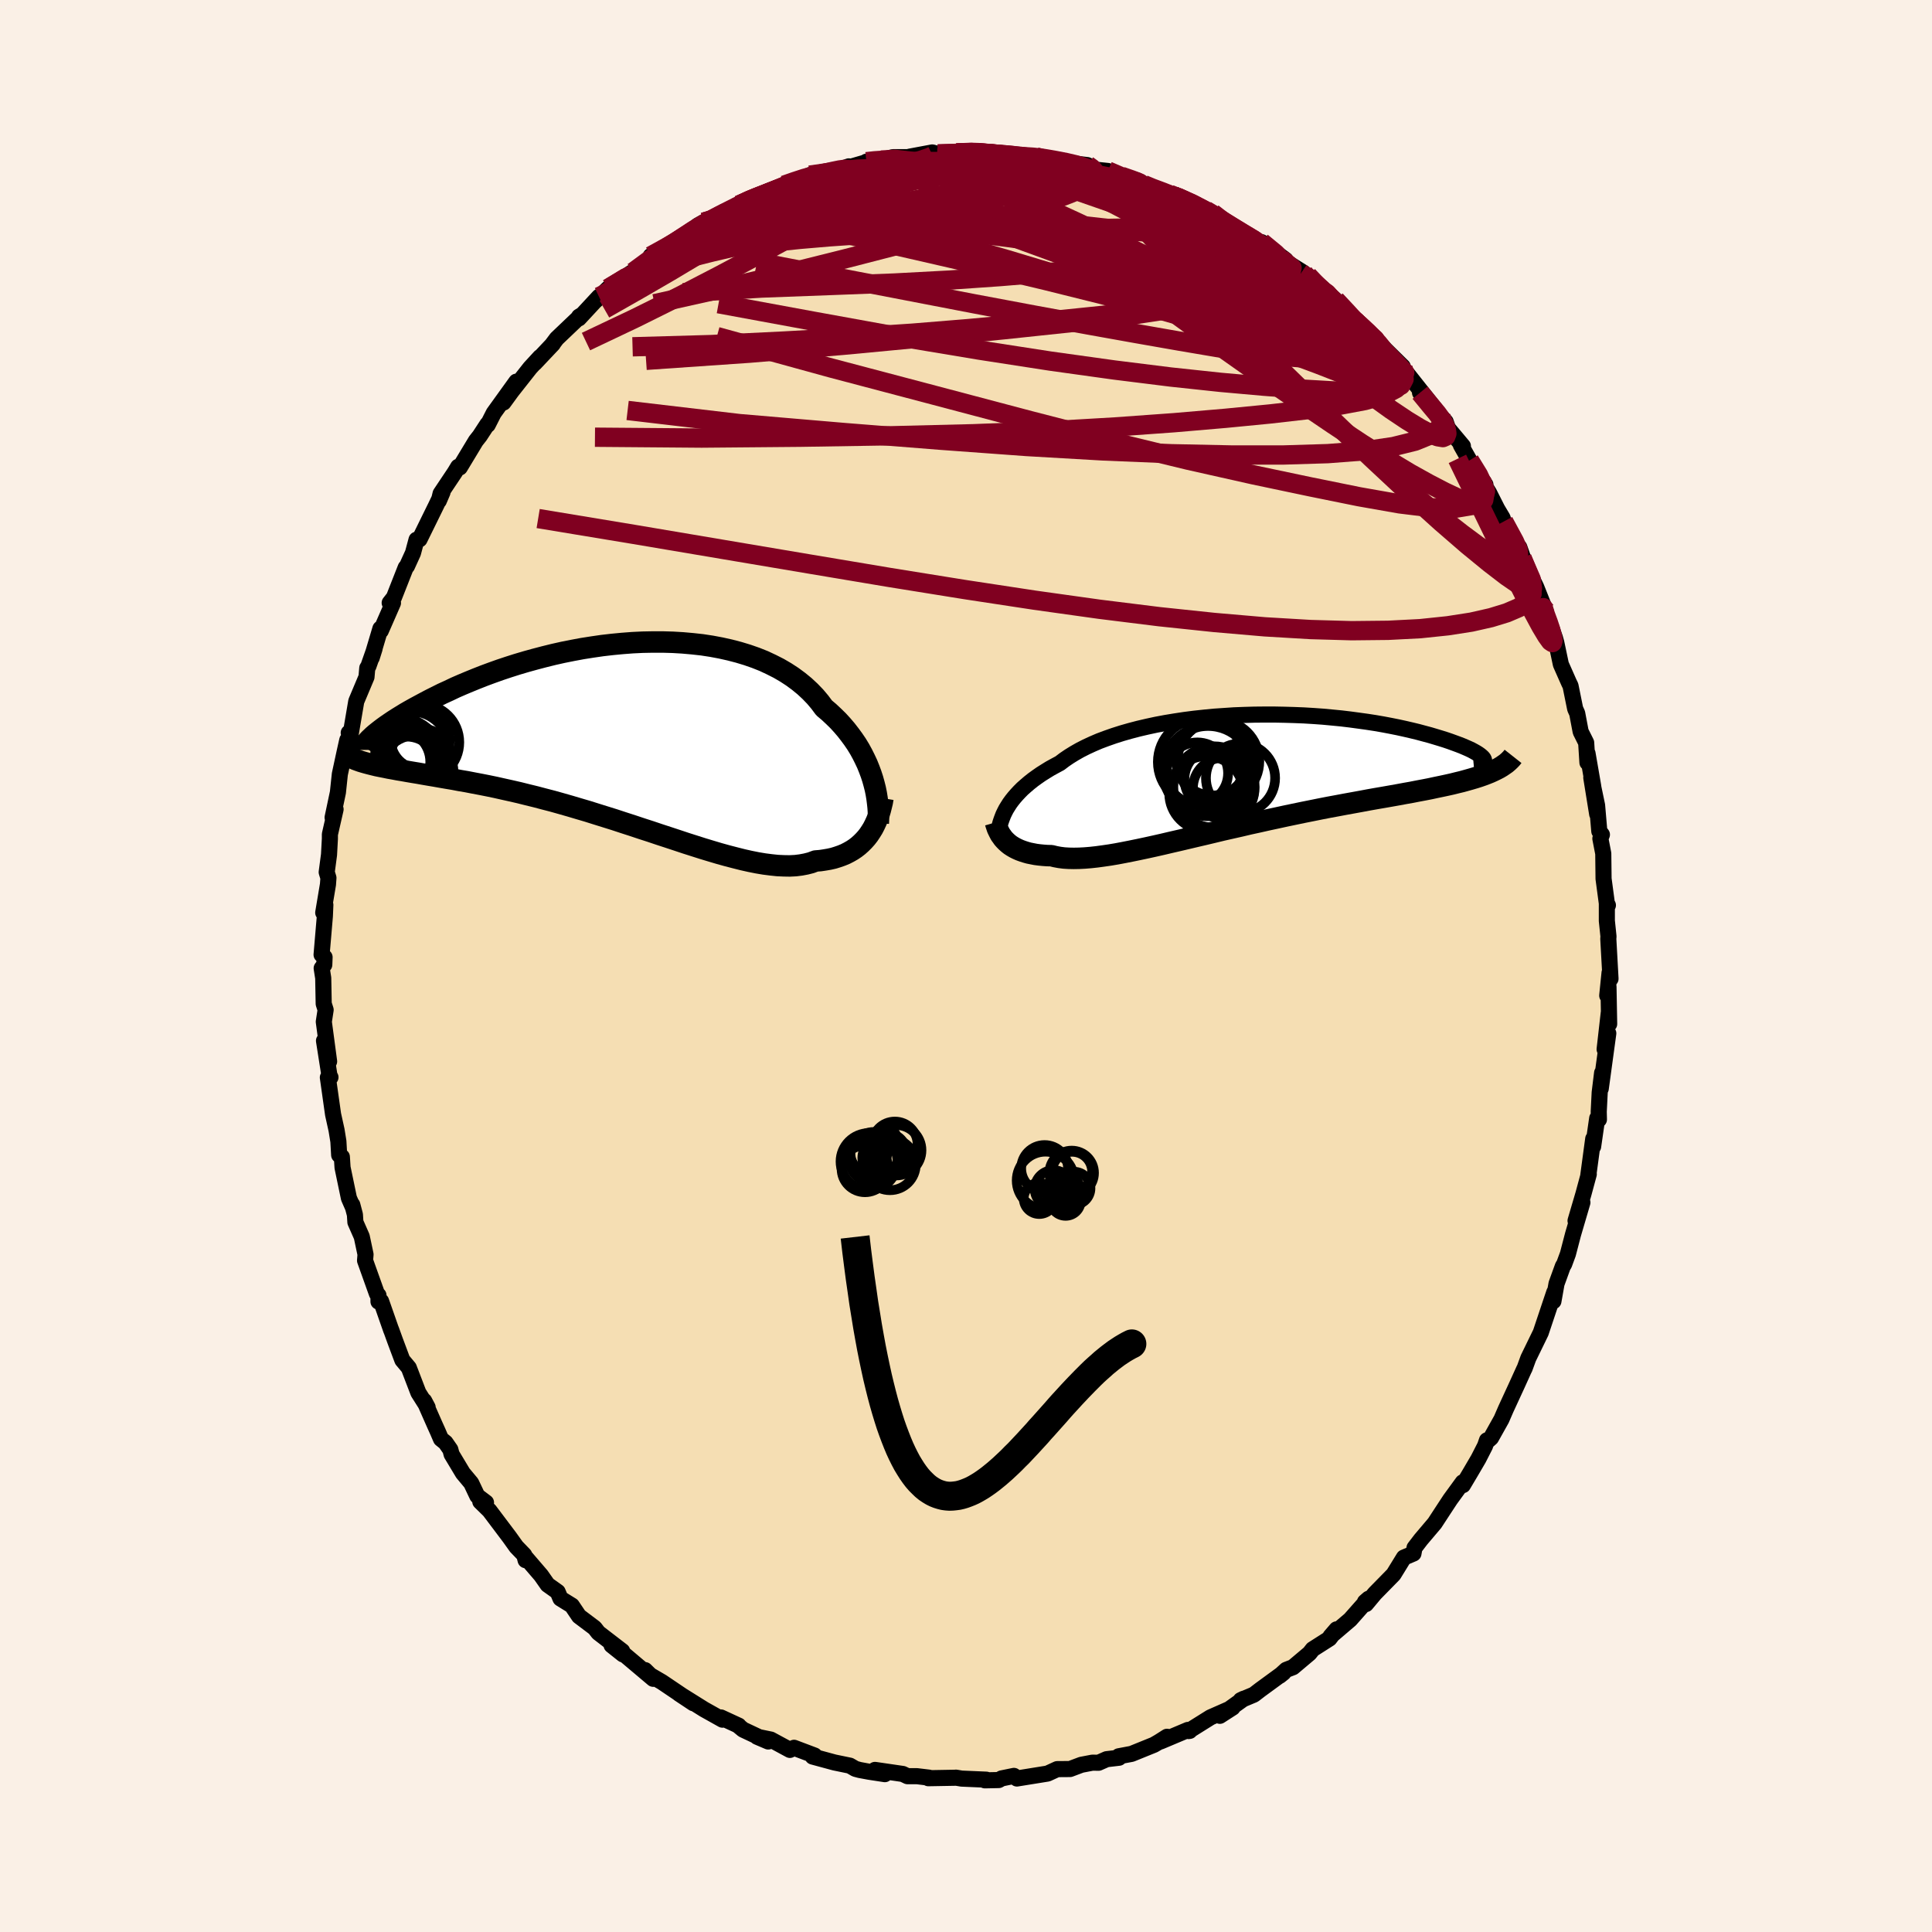 <svg viewBox="-100 -100 200 200" xmlns="http://www.w3.org/2000/svg" width="500" height="500" id="face-svg">
    <defs>
      <clipPath id="leftEyeClipPath">
        <polyline points="25.38,4.6 25.21,4.08 25.02,3.57 24.81,3.05 24.57,2.54 24.31,2.02 24.03,1.51 23.72,1 23.38,0.5 23.02,0.01 22.64,-0.48 22.23,-0.96 21.8,-1.43 21.34,-1.88 20.86,-2.33 20.35,-2.76 19.91,-3.35 19.43,-3.92 18.9,-4.47 18.33,-5 17.72,-5.5 17.07,-5.98 16.38,-6.43 15.66,-6.85 14.89,-7.24 14.1,-7.61 13.27,-7.94 12.41,-8.24 11.52,-8.51 10.6,-8.75 9.66,-8.96 8.7,-9.14 7.72,-9.29 6.72,-9.4 5.71,-9.49 4.69,-9.55 3.65,-9.58 2.61,-9.58 1.56,-9.56 0.52,-9.51 -0.53,-9.43 -1.58,-9.33 -2.62,-9.21 -3.65,-9.06 -4.67,-8.9 -5.69,-8.71 -6.69,-8.51 -7.67,-8.29 -8.64,-8.05 -9.59,-7.8 -10.53,-7.54 -11.44,-7.27 -12.32,-6.99 -13.19,-6.7 -14.03,-6.4 -14.84,-6.1 -15.63,-5.79 -16.39,-5.48 -17.13,-5.17 -17.84,-4.86 -18.51,-4.54 -19.17,-4.24 -19.79,-3.93 -20.39,-3.63 -20.96,-3.33 -21.5,-3.04 -22.02,-2.76 -22.52,-2.48 -22.99,-2.21 -23.43,-1.94 -23.85,-1.68 -24.24,-1.43 -24.61,-1.18 -24.96,-0.94 -25.28,-0.71 -25.57,-0.49 -25.85,-0.27 -26.1,-0.07 -26.32,0.12 -26.52,0.31 -26.66,3.05 -26.3,3.14 -25.93,3.23 -25.53,3.31 -25.12,3.39 -24.69,3.48 -24.23,3.56 -23.76,3.65 -23.27,3.73 -22.77,3.82 -22.24,3.91 -21.69,4 -21.13,4.1 -20.55,4.2 -19.95,4.3 -19.33,4.41 -18.69,4.52 -18.03,4.63 -17.35,4.76 -16.64,4.88 -15.92,5.02 -15.18,5.16 -14.42,5.31 -13.65,5.47 -12.85,5.65 -12.04,5.83 -11.21,6.02 -10.37,6.23 -9.51,6.44 -8.64,6.67 -7.75,6.9 -6.86,7.15 -5.95,7.41 -5.04,7.68 -4.12,7.95 -3.2,8.24 -2.27,8.53 -1.34,8.82 -0.4,9.13 0.53,9.43 1.46,9.74 2.39,10.04 3.31,10.35 4.23,10.65 5.14,10.95 6.04,11.25 6.92,11.53 7.8,11.81 8.66,12.07 9.5,12.32 10.33,12.55 11.14,12.76 11.93,12.96 12.69,13.13 13.44,13.28 14.16,13.4 14.86,13.49 15.53,13.56 16.18,13.59 16.79,13.6 17.39,13.57 17.95,13.5 18.48,13.4 18.99,13.27 19.47,13.09 19.96,13.05 20.43,12.98 20.89,12.9 21.33,12.8 21.75,12.67 22.15,12.53 22.54,12.37 22.91,12.18 23.26,11.98 23.59,11.76 23.9,11.52 24.19,11.26 24.47,10.98 24.73,10.69 24.97,10.38" />
      </clipPath>
      <clipPath id="rightEyeClipPath">
        <polyline points="-24.39,3.51 -24.2,3.21 -23.98,2.91 -23.74,2.61 -23.47,2.3 -23.19,2 -22.88,1.69 -22.54,1.39 -22.19,1.09 -21.8,0.78 -21.4,0.49 -20.97,0.19 -20.51,-0.1 -20.04,-0.39 -19.53,-0.67 -19.01,-0.95 -18.55,-1.3 -18.05,-1.64 -17.5,-1.98 -16.92,-2.31 -16.29,-2.63 -15.62,-2.94 -14.92,-3.24 -14.17,-3.52 -13.4,-3.79 -12.58,-4.05 -11.74,-4.29 -10.86,-4.52 -9.96,-4.73 -9.03,-4.93 -8.07,-5.11 -7.1,-5.27 -6.11,-5.42 -5.1,-5.55 -4.08,-5.66 -3.05,-5.76 -2.02,-5.83 -0.98,-5.9 0.07,-5.94 1.11,-5.97 2.16,-5.98 3.19,-5.98 4.22,-5.96 5.24,-5.93 6.25,-5.89 7.24,-5.83 8.22,-5.76 9.18,-5.67 10.11,-5.58 11.03,-5.47 11.92,-5.35 12.79,-5.23 13.63,-5.1 14.44,-4.96 15.23,-4.81 15.98,-4.66 16.71,-4.5 17.4,-4.34 18.06,-4.18 18.69,-4.01 19.29,-3.85 19.86,-3.68 20.39,-3.52 20.9,-3.36 21.37,-3.2 21.81,-3.04 22.22,-2.89 22.61,-2.74 22.96,-2.59 23.28,-2.45 23.58,-2.31 23.84,-2.17 24.07,-2.04 24.28,-1.91 24.45,-1.79 24.6,-1.67 24.72,-1.56 24.81,-1.46 24.87,-1.36 24.9,-1.27 25.5,0.02 25.15,0.16 24.78,0.3 24.38,0.44 23.97,0.57 23.53,0.7 23.07,0.83 22.6,0.96 22.1,1.08 21.58,1.21 21.04,1.33 20.48,1.45 19.9,1.57 19.3,1.7 18.68,1.82 18.04,1.94 17.38,2.07 16.7,2.19 16,2.32 15.27,2.45 14.53,2.58 13.77,2.71 12.98,2.85 12.18,3 11.36,3.15 10.53,3.3 9.68,3.46 8.81,3.62 7.94,3.79 7.05,3.97 6.15,4.15 5.24,4.34 4.33,4.53 3.41,4.73 2.48,4.93 1.55,5.14 0.63,5.34 -0.3,5.56 -1.23,5.77 -2.16,5.98 -3.07,6.2 -3.99,6.42 -4.89,6.63 -5.78,6.84 -6.67,7.05 -7.54,7.25 -8.39,7.45 -9.23,7.64 -10.05,7.82 -10.85,7.99 -11.63,8.15 -12.39,8.3 -13.13,8.44 -13.84,8.56 -14.53,8.66 -15.19,8.75 -15.83,8.82 -16.44,8.87 -17.02,8.9 -17.57,8.91 -18.09,8.9 -18.58,8.87 -19.05,8.81 -19.48,8.73 -19.89,8.63 -20.32,8.62 -20.74,8.59 -21.14,8.55 -21.52,8.5 -21.88,8.43 -22.23,8.36 -22.55,8.27 -22.86,8.17 -23.16,8.06 -23.43,7.94 -23.69,7.81 -23.93,7.67 -24.16,7.52 -24.36,7.36 -24.55,7.19" />
      </clipPath>
      <filter id="fuzzy">
        <feTurbulence id="turbulence" baseFrequency="0.05" numOctaves="3" type="noise" result="noise" />
        <feDisplacementMap in="SourceGraphic" in2="noise" scale="2" />
      </filter>
      <linearGradient id="rainbowGradient" x1="0%" y1="0%" x2="100%" y2="0%">
        <stop offset="0%" style="stop-color: [object Object]; stop-opacity: 1" />
        <stop offset="50%" style="stop-color: [object Object]; stop-opacity: 1" />
        <stop offset="100%" style="stop-color: [object Object]; stop-opacity: 1" />
      </linearGradient>
    </defs>
    <rect x="-100" y="-100" width="100%" height="100%" fill="rgb(250, 240, 230)" />
    <polyline id="faceContour" points="66.72,1.32 66.62,0.7 66.38,3.06 66.51,2.16 66.58,6 66.54,4.84 66.11,8.62 66.49,6.97 65.71,12.69 65.85,11.06 65.6,13.09 65.5,15.08 65.52,15.89 65.34,15.77 64.92,18.69 64.93,17.89 64.42,21.67 64.47,21.55 63.91,23.62 63.1,26.37 63.81,24.48 62.84,27.78 62.31,29.81 61.92,30.87 61.79,31.07 61.13,32.89 60.81,34.7 60.9,33.77 60.5,34.96 59.51,37.92 59.51,37.93 58.79,39.41 58.21,40.6 57.82,41.67 57.79,41.71 57.01,43.43 55.88,45.88 55.43,46.92 54.35,48.85 53.91,49.24 53.93,49.1 53.73,49.68 53.05,51.01 52.26,52.36 51.44,53.74 51.42,53.45 50.13,55.22 49.48,56.21 48.52,57.68 47.08,59.38 46.43,60.23 46.32,60.82 45.33,61.24 44.26,62.98 43.85,63.4 42.32,64.96 41.41,66.05 41.3,65.83 41.68,65.5 39.77,67.66 37.73,69.4 38.36,68.67 37.63,69.62 35.89,70.73 35.56,71.15 33.85,72.59 33.15,72.86 32.47,73.48 32.87,73.16 30.45,74.93 29.8,75.43 28.44,76 28.75,75.85 26.28,77.62 27.6,76.77 25.31,77.78 23.04,79.2 23.16,79.18 22.98,79.08 20.13,80.28 20.81,79.79 19.96,80.33 19.46,80.62 17.14,81.56 15.81,81.81 15.84,81.96 14.56,82.11 13.72,82.48 13.09,82.47 11.94,82.69 10.77,83.13 9.44,83.14 8.68,83.49 8.44,83.6 5.27,84.11 4.96,83.84 3.69,84.1 3.39,84.27 1.95,84.3 2.1,84.23 -0.45,84.12 -1.05,84.02 -1.05,84.03 -3.9,84.08 -3.83,84.02 -5.08,83.87 -6.06,83.87 -6.54,83.64 -9.42,83.22 -8.4,83.66 -10.03,83.41 -11,83.23 -11.45,83.11 -12.02,82.78 -13.62,82.45 -15.87,81.84 -15.68,81.73 -17.8,80.93 -18.23,81.15 -20.21,80.08 -21.62,79.79 -20.47,80.28 -23.08,79.05 -23.6,78.62 -23.53,78.64 -25.37,77.79 -25.21,78.02 -27.12,76.95 -29.71,75.33 -28.22,76.32 -31.48,74.12 -32.68,73.42 -33.22,72.89 -32.38,73.79 -35.38,71.26 -35.51,71.26 -36.69,70.32 -35.59,70.92 -38.06,69.02 -38.44,68.53 -40.06,67.31 -40.06,67.31 -40.8,66.21 -41.98,65.48 -42.27,64.79 -43.31,64.05 -43.99,63.08 -45.63,61.17 -45.59,61.51 -45.73,60.97 -46.55,60.12 -47.25,59.14 -49.33,56.38 -50.28,55.45 -49.69,55.54 -50.59,54.86 -51.22,53.53 -52.08,52.5 -53.25,50.55 -53.38,50.06 -53.88,49.34 -54.35,48.96 -54.68,48.19 -54.97,47.55 -56.09,45.01 -55.73,45.69 -56.69,44.17 -57.68,41.59 -58.35,40.79 -59.09,38.81 -59.51,37.65 -59.5,37.7 -60.55,34.7 -60.82,34.74 -60.82,34.09 -60.98,33.93 -62.21,30.49 -62.16,29.86 -62.55,28.02 -63.21,26.52 -63.26,25.74 -63.53,24.72 -63.5,24.9 -63.88,24.03 -64.54,20.86 -64.61,19.76 -64.89,19.57 -64.97,18.16 -65.16,16.99 -65.52,15.36 -66.06,11.54 -65.79,11.52 -65.88,11.44 -66.46,7.74 -65.93,9.88 -66.48,5.77 -66.29,4.54 -66.49,3.91 -66.54,1.25 -66.7,0.23 -66.43,-0.13 -66.4,-0.91 -66.71,-1.17 -66.37,-5.16 -66.32,-6.33 -66.54,-5.52 -66.05,-8.44 -66,-9.12 -66.18,-9.71 -65.94,-11.52 -65.85,-13.18 -65.85,-13.63 -65.26,-16.22 -65.57,-15.37 -65.02,-17.97 -64.82,-19.86 -64.33,-22.13 -64.05,-23.39 -63.76,-23.68 -63.9,-24.14 -63.71,-23.93 -63.12,-27.4 -62.06,-29.92 -61.98,-30.85 -61.87,-31.01 -61.22,-32.86 -61.52,-31.91 -60.62,-34.93 -60.58,-34.7 -59.32,-37.58 -59.66,-37.59 -59.22,-38.15 -58,-41.25 -57.87,-41.39 -57.25,-42.75 -56.88,-44.13 -56.57,-44.17 -54.88,-47.61 -54.19,-49.05 -54.57,-48.16 -54.39,-48.9 -52.92,-51.1 -52.57,-51.68 -52.4,-51.61 -50.74,-54.36 -50.33,-54.88 -49.54,-56.09 -49.51,-56.02 -48.89,-57.24 -46.55,-60.49 -47.88,-58.33 -47.02,-59.51 -45.12,-61.92 -44.09,-63.04 -44.64,-62.41 -42.76,-64.4 -42.88,-64.27 -42.37,-64.95 -39.85,-67.35 -40.06,-67.22 -40.07,-67.04 -37.99,-69.28 -38.32,-68.9 -37.05,-70.13 -34.64,-71.77 -34.26,-71.99 -34.29,-71.96 -32.1,-73.57 -32.64,-73.5 -29.81,-75.06 -30.03,-74.96 -30.04,-74.86 -27.76,-76.66 -27.15,-77 -26.23,-77.28 -24.37,-78.31 -23.82,-78.53 -23.52,-78.76 -21.98,-79.5 -21.23,-79.76 -21.67,-79.56 -20.85,-79.83 -18.83,-80.83 -17.58,-81.26 -16.54,-81.67 -16.17,-81.87 -14.34,-82.03 -12.13,-82.78 -12.16,-82.67 -10.27,-83.22 -10.31,-83.26 -9.31,-83.39 -8.77,-83.43 -7.56,-83.73 -5.73,-83.73 -5.84,-83.78 -3.49,-84.22 -2.91,-84.06 -1.26,-84.07 -0.99,-84.17 1.3,-84.35 1.32,-84.16 2.84,-84.15 1.93,-83.98 3.69,-84.15 4.86,-83.88 5.61,-83.81 7.24,-83.76 7.67,-83.66 9.99,-83.37 10.33,-83.18 12.56,-82.91 13.61,-82.32 12.88,-82.49 14.69,-82.3 15.43,-81.88 17.69,-81.34 18.49,-80.93 17.61,-81.16 18.46,-80.75 21.89,-79.62 21.09,-79.89 21.9,-79.58 23.73,-78.83 24.82,-78.23 25.52,-77.94 27.33,-76.62 28.17,-76.04 29.11,-75.57 29.19,-75.47 30.63,-74.74 30.6,-74.93 33.08,-73.1 32.62,-73.22 34.94,-71.77 34.68,-71.72 35.4,-71.46 37.06,-69.81 36.94,-70.12 38.26,-68.94 40.15,-66.99 40.29,-66.66 39.9,-67.1 41.19,-66.1 41.92,-65.3 42.33,-64.96 43.42,-63.81 45.21,-62.05 45.14,-61.57 45.73,-61.25 48.54,-57.7 47,-59.35 48.49,-57.46 49.17,-56.88 49.65,-56.35 49.89,-55.67 51.44,-53.82 51.23,-53.92 52.12,-52.34 53.77,-49.83 53.36,-50.27 54.15,-48.98 54.99,-47.32 55.55,-46.38 55.66,-46.01 57.4,-42.98 57.88,-41.63 57.28,-43.34 57.56,-42.22 59.02,-39.24 60.01,-36.76 59.17,-38.44 60.12,-35.65 60.57,-35.1 60.97,-33.96 61.11,-33.46 61.58,-31.23 62.42,-29.33 62.58,-29 63.06,-26.63 63.27,-26.16 63.63,-24.26 64.2,-23.12 64.33,-21.06 64.34,-22.01 64.92,-18.66 65.34,-15.72 64.73,-19.5 65.33,-16.63 65.56,-13.95 65.83,-13.6 65.67,-13.19 65.97,-11.64 66,-9.03 66.34,-6.49 66.45,-6.29 66.34,-6.41 66.34,-4.68 66.51,-3.05 66.49,-2.82 66.72,1.32 66.62,0.7" fill="rgb(245, 222, 179)" stroke="black" stroke-width="1.667" stroke-linejoin="round" filter="url(#fuzzy)" />
    <g transform="translate(28.73 -20.05)">
      <polyline id="rightCountour" points="-24.39,3.51 -24.2,3.21 -23.98,2.91 -23.74,2.61 -23.47,2.3 -23.19,2 -22.88,1.69 -22.54,1.39 -22.19,1.09 -21.8,0.78 -21.4,0.49 -20.97,0.19 -20.51,-0.1 -20.04,-0.39 -19.53,-0.67 -19.01,-0.95 -18.55,-1.3 -18.05,-1.64 -17.5,-1.98 -16.92,-2.31 -16.29,-2.63 -15.62,-2.94 -14.92,-3.24 -14.17,-3.52 -13.4,-3.79 -12.58,-4.05 -11.74,-4.29 -10.86,-4.52 -9.96,-4.73 -9.03,-4.93 -8.07,-5.11 -7.1,-5.27 -6.11,-5.42 -5.1,-5.55 -4.08,-5.66 -3.05,-5.76 -2.02,-5.83 -0.98,-5.9 0.07,-5.94 1.11,-5.97 2.16,-5.98 3.19,-5.98 4.22,-5.96 5.24,-5.93 6.25,-5.89 7.24,-5.83 8.22,-5.76 9.18,-5.67 10.11,-5.58 11.03,-5.47 11.92,-5.35 12.79,-5.23 13.63,-5.1 14.44,-4.96 15.23,-4.81 15.98,-4.66 16.71,-4.5 17.4,-4.34 18.06,-4.18 18.69,-4.01 19.29,-3.85 19.86,-3.68 20.39,-3.52 20.9,-3.36 21.37,-3.2 21.81,-3.04 22.22,-2.89 22.61,-2.74 22.96,-2.59 23.28,-2.45 23.58,-2.31 23.84,-2.17 24.07,-2.04 24.28,-1.91 24.45,-1.79 24.6,-1.67 24.72,-1.56 24.81,-1.46 24.87,-1.36 24.9,-1.27 25.5,0.02 25.15,0.16 24.78,0.3 24.38,0.44 23.97,0.57 23.53,0.7 23.07,0.83 22.6,0.96 22.1,1.08 21.58,1.21 21.04,1.33 20.48,1.45 19.9,1.57 19.3,1.7 18.68,1.82 18.04,1.94 17.38,2.07 16.7,2.19 16,2.32 15.27,2.45 14.53,2.58 13.77,2.71 12.98,2.85 12.18,3 11.36,3.15 10.53,3.3 9.68,3.46 8.81,3.62 7.94,3.79 7.05,3.97 6.15,4.15 5.24,4.34 4.33,4.53 3.41,4.73 2.48,4.93 1.55,5.14 0.63,5.34 -0.3,5.56 -1.23,5.77 -2.16,5.98 -3.07,6.2 -3.99,6.42 -4.89,6.63 -5.78,6.84 -6.67,7.05 -7.54,7.25 -8.39,7.45 -9.23,7.64 -10.05,7.82 -10.85,7.99 -11.63,8.15 -12.39,8.3 -13.13,8.44 -13.84,8.56 -14.53,8.66 -15.19,8.75 -15.83,8.82 -16.44,8.87 -17.02,8.9 -17.57,8.91 -18.09,8.9 -18.58,8.87 -19.05,8.81 -19.48,8.73 -19.89,8.63 -20.32,8.62 -20.74,8.59 -21.14,8.55 -21.52,8.5 -21.88,8.43 -22.23,8.36 -22.55,8.27 -22.86,8.17 -23.16,8.06 -23.43,7.94 -23.69,7.81 -23.93,7.67 -24.16,7.52 -24.36,7.36 -24.55,7.19" fill="white" stroke="white" stroke-width="0" stroke-linejoin="round" filter="url(#fuzzy)" />
    </g>
    <g transform="translate(-35.04 -23.96)">
      <polyline id="leftCountour" points="25.38,4.6 25.21,4.08 25.02,3.57 24.81,3.05 24.57,2.54 24.31,2.02 24.03,1.51 23.72,1 23.38,0.5 23.02,0.01 22.64,-0.48 22.23,-0.96 21.8,-1.43 21.34,-1.88 20.86,-2.33 20.35,-2.76 19.91,-3.35 19.43,-3.92 18.9,-4.47 18.33,-5 17.72,-5.5 17.07,-5.98 16.38,-6.43 15.66,-6.85 14.89,-7.24 14.1,-7.61 13.27,-7.94 12.41,-8.24 11.52,-8.51 10.6,-8.75 9.66,-8.96 8.7,-9.14 7.72,-9.29 6.72,-9.4 5.71,-9.49 4.69,-9.55 3.65,-9.58 2.61,-9.58 1.56,-9.56 0.52,-9.51 -0.53,-9.43 -1.58,-9.33 -2.62,-9.21 -3.65,-9.06 -4.67,-8.9 -5.69,-8.71 -6.69,-8.51 -7.67,-8.29 -8.64,-8.05 -9.59,-7.8 -10.53,-7.54 -11.44,-7.27 -12.32,-6.99 -13.19,-6.7 -14.03,-6.4 -14.84,-6.1 -15.63,-5.79 -16.39,-5.48 -17.13,-5.17 -17.84,-4.86 -18.51,-4.54 -19.17,-4.24 -19.79,-3.93 -20.39,-3.63 -20.96,-3.33 -21.5,-3.04 -22.02,-2.76 -22.52,-2.48 -22.99,-2.21 -23.43,-1.94 -23.85,-1.68 -24.24,-1.43 -24.61,-1.18 -24.96,-0.94 -25.28,-0.71 -25.57,-0.49 -25.85,-0.27 -26.1,-0.07 -26.32,0.12 -26.52,0.31 -26.66,3.05 -26.3,3.14 -25.93,3.23 -25.53,3.31 -25.12,3.39 -24.69,3.48 -24.23,3.56 -23.76,3.65 -23.27,3.73 -22.77,3.82 -22.24,3.91 -21.69,4 -21.13,4.1 -20.55,4.2 -19.95,4.3 -19.33,4.41 -18.69,4.52 -18.03,4.63 -17.35,4.76 -16.64,4.88 -15.92,5.02 -15.18,5.16 -14.42,5.31 -13.65,5.47 -12.85,5.65 -12.04,5.83 -11.21,6.02 -10.37,6.23 -9.51,6.44 -8.64,6.67 -7.75,6.9 -6.86,7.15 -5.95,7.41 -5.04,7.68 -4.12,7.95 -3.2,8.24 -2.27,8.53 -1.34,8.82 -0.4,9.13 0.53,9.43 1.46,9.74 2.39,10.04 3.31,10.35 4.23,10.65 5.14,10.95 6.04,11.25 6.92,11.53 7.8,11.81 8.66,12.07 9.5,12.32 10.33,12.55 11.14,12.76 11.93,12.96 12.69,13.13 13.44,13.28 14.16,13.4 14.86,13.49 15.53,13.56 16.18,13.59 16.79,13.6 17.39,13.57 17.95,13.5 18.48,13.4 18.99,13.27 19.47,13.09 19.96,13.05 20.43,12.98 20.89,12.9 21.33,12.8 21.75,12.67 22.15,12.53 22.54,12.37 22.91,12.18 23.26,11.98 23.59,11.76 23.9,11.52 24.19,11.26 24.47,10.98 24.73,10.69 24.97,10.38" fill="white" stroke="white" stroke-width="0" stroke-linejoin="round" filter="url(#fuzzy)" />
    </g>
    <g transform="translate(28.73 -20.05)">
      <polyline id="rightUpper" points="-25.35,6.16 -25.32,5.94 -25.28,5.7 -25.23,5.45 -25.16,5.2 -25.07,4.93 -24.97,4.66 -24.86,4.38 -24.72,4.09 -24.57,3.8 -24.39,3.51 -24.2,3.21 -23.98,2.91 -23.74,2.61 -23.47,2.3 -23.19,2 -22.88,1.69 -22.54,1.39 -22.19,1.09 -21.8,0.78 -21.4,0.49 -20.97,0.19 -20.51,-0.1 -20.04,-0.39 -19.53,-0.67 -19.01,-0.95 -18.55,-1.3 -18.05,-1.64 -17.5,-1.98 -16.92,-2.31 -16.29,-2.63 -15.62,-2.94 -14.92,-3.24 -14.17,-3.52 -13.4,-3.79 -12.58,-4.05 -11.74,-4.29 -10.86,-4.52 -9.96,-4.73 -9.03,-4.93 -8.07,-5.11 -7.1,-5.27 -6.11,-5.42 -5.1,-5.55 -4.08,-5.66 -3.05,-5.76 -2.02,-5.83 -0.98,-5.9 0.07,-5.94 1.11,-5.97 2.16,-5.98 3.19,-5.98 4.22,-5.96 5.24,-5.93 6.25,-5.89 7.24,-5.83 8.22,-5.76 9.18,-5.67 10.11,-5.58 11.03,-5.47 11.92,-5.35 12.79,-5.23 13.63,-5.1 14.44,-4.96 15.23,-4.81 15.98,-4.66 16.71,-4.5 17.4,-4.34 18.06,-4.18 18.69,-4.01 19.29,-3.85 19.86,-3.68 20.39,-3.52 20.9,-3.36 21.37,-3.2 21.81,-3.04 22.22,-2.89 22.61,-2.74 22.96,-2.59 23.28,-2.45 23.58,-2.31 23.84,-2.17 24.07,-2.04 24.28,-1.91 24.45,-1.79 24.6,-1.67 24.72,-1.56 24.81,-1.46 24.87,-1.36 24.9,-1.27 24.91,-1.18 24.89,-1.11 24.84,-1.04 24.77,-0.97 24.67,-0.92 24.55,-0.87 24.41,-0.83 24.24,-0.8 24.04,-0.77 23.83,-0.75" fill="none" stroke="black" stroke-width="1.667" stroke-linejoin="round" filter="url(#fuzzy)" />
      <polyline id="rightLower" points="-25.68,5.19 -25.62,5.4 -25.55,5.61 -25.48,5.82 -25.38,6.03 -25.28,6.23 -25.17,6.44 -25.03,6.63 -24.89,6.83 -24.73,7.01 -24.55,7.19 -24.36,7.36 -24.16,7.52 -23.93,7.67 -23.69,7.81 -23.43,7.94 -23.16,8.06 -22.86,8.17 -22.55,8.27 -22.23,8.36 -21.88,8.43 -21.52,8.5 -21.14,8.55 -20.74,8.59 -20.32,8.62 -19.89,8.63 -19.48,8.73 -19.05,8.81 -18.58,8.87 -18.09,8.9 -17.57,8.91 -17.02,8.9 -16.44,8.87 -15.83,8.82 -15.19,8.75 -14.53,8.66 -13.84,8.56 -13.13,8.44 -12.39,8.3 -11.63,8.15 -10.85,7.99 -10.05,7.82 -9.23,7.64 -8.39,7.45 -7.54,7.25 -6.67,7.05 -5.78,6.84 -4.89,6.63 -3.99,6.42 -3.07,6.2 -2.16,5.98 -1.23,5.77 -0.3,5.56 0.63,5.34 1.55,5.14 2.48,4.93 3.41,4.73 4.33,4.53 5.24,4.34 6.15,4.15 7.05,3.97 7.94,3.79 8.81,3.62 9.68,3.46 10.53,3.3 11.36,3.15 12.18,3 12.98,2.85 13.77,2.71 14.53,2.58 15.27,2.45 16,2.32 16.7,2.19 17.38,2.07 18.04,1.94 18.68,1.82 19.3,1.7 19.9,1.57 20.48,1.45 21.04,1.33 21.58,1.21 22.1,1.08 22.6,0.96 23.07,0.83 23.53,0.7 23.97,0.57 24.38,0.44 24.78,0.3 25.15,0.16 25.5,0.02 25.83,-0.13 26.14,-0.28 26.43,-0.43 26.7,-0.59 26.95,-0.76 27.18,-0.92 27.39,-1.1 27.58,-1.28 27.75,-1.46 27.9,-1.65" fill="none" stroke="black" stroke-width="2.222" stroke-linejoin="round" filter="url(#fuzzy)" />
      <circle r="4.236" cx="-2.601" cy="-1.161" stroke="black" fill="none" stroke-width="1.0" filter="url(#fuzzy)" clip-path="url(#rightEyeClipPath)" /><circle r="4.67" cx="-3.671" cy="-0.126" stroke="black" fill="none" stroke-width="1.0" filter="url(#fuzzy)" clip-path="url(#rightEyeClipPath)" /><circle r="3.58" cx="-0.311" cy="0.594" stroke="black" fill="none" stroke-width="1.0" filter="url(#fuzzy)" clip-path="url(#rightEyeClipPath)" /><circle r="3.164" cx="-2.956" cy="0.694" stroke="black" fill="none" stroke-width="1.0" filter="url(#fuzzy)" clip-path="url(#rightEyeClipPath)" /><circle r="4.212" cx="-3.056" cy="1.519" stroke="black" fill="none" stroke-width="1.0" filter="url(#fuzzy)" clip-path="url(#rightEyeClipPath)" /><circle r="3.75" cx="-3.221" cy="-1.351" stroke="black" fill="none" stroke-width="1.0" filter="url(#fuzzy)" clip-path="url(#rightEyeClipPath)" /><circle r="3.186" cx="-4.786" cy="0.089" stroke="black" fill="none" stroke-width="1.0" filter="url(#fuzzy)" clip-path="url(#rightEyeClipPath)" /><circle r="4.492" cx="-4.376" cy="-1.071" stroke="black" fill="none" stroke-width="1.0" filter="url(#fuzzy)" clip-path="url(#rightEyeClipPath)" /><circle r="3.856" cx="-3.836" cy="2.179" stroke="black" fill="none" stroke-width="1.0" filter="url(#fuzzy)" clip-path="url(#rightEyeClipPath)" /><circle r="3.174" cx="-2.066" cy="1.654" stroke="black" fill="none" stroke-width="1.0" filter="url(#fuzzy)" clip-path="url(#rightEyeClipPath)" />
      </g>
    <g transform="translate(-35.04 -23.96)">
      <polyline id="leftUpper" points="25.96,9.19 25.98,8.81 25.98,8.4 25.97,7.97 25.94,7.52 25.89,7.06 25.83,6.59 25.75,6.1 25.65,5.61 25.52,5.1 25.38,4.6 25.21,4.08 25.02,3.57 24.81,3.05 24.57,2.54 24.31,2.02 24.03,1.51 23.72,1 23.38,0.5 23.02,0.01 22.64,-0.48 22.23,-0.96 21.8,-1.43 21.34,-1.88 20.86,-2.33 20.35,-2.76 19.91,-3.35 19.43,-3.92 18.9,-4.47 18.33,-5 17.72,-5.5 17.07,-5.98 16.38,-6.43 15.66,-6.85 14.89,-7.24 14.1,-7.61 13.27,-7.94 12.41,-8.24 11.52,-8.51 10.6,-8.75 9.66,-8.96 8.7,-9.14 7.72,-9.29 6.72,-9.4 5.71,-9.49 4.69,-9.55 3.65,-9.58 2.61,-9.58 1.56,-9.56 0.52,-9.51 -0.53,-9.43 -1.58,-9.33 -2.62,-9.21 -3.65,-9.06 -4.67,-8.9 -5.69,-8.71 -6.69,-8.51 -7.67,-8.29 -8.64,-8.05 -9.59,-7.8 -10.53,-7.54 -11.44,-7.27 -12.32,-6.99 -13.19,-6.7 -14.03,-6.4 -14.84,-6.1 -15.63,-5.79 -16.39,-5.48 -17.13,-5.17 -17.84,-4.86 -18.51,-4.54 -19.17,-4.24 -19.79,-3.93 -20.39,-3.63 -20.96,-3.33 -21.5,-3.04 -22.02,-2.76 -22.52,-2.48 -22.99,-2.21 -23.43,-1.94 -23.85,-1.68 -24.24,-1.43 -24.61,-1.18 -24.96,-0.94 -25.28,-0.71 -25.57,-0.49 -25.85,-0.27 -26.1,-0.07 -26.32,0.12 -26.52,0.31 -26.7,0.48 -26.86,0.65 -26.99,0.8 -27.11,0.94 -27.2,1.08 -27.27,1.2 -27.33,1.31 -27.36,1.41 -27.37,1.5 -27.37,1.59" fill="none" stroke="black" stroke-width="2.222" stroke-linejoin="round" filter="url(#fuzzy)" />
      <polyline id="leftLower" points="26.44,6.59 26.37,7.01 26.27,7.42 26.17,7.82 26.05,8.22 25.91,8.61 25.75,8.99 25.58,9.36 25.4,9.71 25.19,10.05 24.97,10.38 24.73,10.69 24.47,10.98 24.19,11.26 23.9,11.52 23.59,11.76 23.26,11.98 22.91,12.18 22.54,12.37 22.15,12.53 21.75,12.67 21.33,12.8 20.89,12.9 20.43,12.98 19.96,13.05 19.47,13.09 18.99,13.27 18.48,13.4 17.95,13.5 17.39,13.57 16.79,13.6 16.18,13.59 15.53,13.56 14.86,13.49 14.16,13.4 13.44,13.28 12.69,13.13 11.93,12.96 11.14,12.76 10.33,12.55 9.5,12.32 8.66,12.07 7.8,11.81 6.92,11.53 6.04,11.25 5.14,10.95 4.23,10.65 3.31,10.35 2.39,10.04 1.46,9.74 0.53,9.43 -0.4,9.13 -1.34,8.82 -2.27,8.53 -3.2,8.24 -4.12,7.95 -5.04,7.68 -5.95,7.41 -6.86,7.15 -7.75,6.9 -8.64,6.67 -9.51,6.44 -10.37,6.23 -11.21,6.02 -12.04,5.83 -12.85,5.65 -13.65,5.47 -14.42,5.31 -15.18,5.16 -15.92,5.02 -16.64,4.88 -17.35,4.76 -18.03,4.63 -18.69,4.52 -19.33,4.41 -19.95,4.3 -20.55,4.2 -21.13,4.1 -21.69,4 -22.24,3.91 -22.77,3.82 -23.27,3.73 -23.76,3.65 -24.23,3.56 -24.69,3.48 -25.12,3.39 -25.53,3.31 -25.93,3.23 -26.3,3.14 -26.66,3.05 -27,2.96 -27.32,2.87 -27.62,2.78 -27.9,2.68 -28.17,2.58 -28.41,2.47 -28.64,2.36 -28.86,2.25 -29.06,2.13 -29.24,2.01" fill="none" stroke="black" stroke-width="2.222" stroke-linejoin="round" filter="url(#fuzzy)" />
      <circle r="3.266" cx="-22.864" cy="3.478" stroke="black" fill="none" stroke-width="1.0" filter="url(#fuzzy)" clip-path="url(#leftEyeClipPath)" /><circle r="3.324" cx="-23.744" cy="2.823" stroke="black" fill="none" stroke-width="1.0" filter="url(#fuzzy)" clip-path="url(#leftEyeClipPath)" /><circle r="3.056" cx="-21.459" cy="0.518" stroke="black" fill="none" stroke-width="1.0" filter="url(#fuzzy)" clip-path="url(#leftEyeClipPath)" /><circle r="3.156" cx="-22.719" cy="1.918" stroke="black" fill="none" stroke-width="1.0" filter="url(#fuzzy)" clip-path="url(#leftEyeClipPath)" /><circle r="4.972" cx="-23.894" cy="3.158" stroke="black" fill="none" stroke-width="1.0" filter="url(#fuzzy)" clip-path="url(#leftEyeClipPath)" /><circle r="3.92" cx="-21.334" cy="0.803" stroke="black" fill="none" stroke-width="1.0" filter="url(#fuzzy)" clip-path="url(#leftEyeClipPath)" /><circle r="3.21" cx="-21.434" cy="2.568" stroke="black" fill="none" stroke-width="1.0" filter="url(#fuzzy)" clip-path="url(#leftEyeClipPath)" /><circle r="4.03" cx="-23.989" cy="3.528" stroke="black" fill="none" stroke-width="1.0" filter="url(#fuzzy)" clip-path="url(#leftEyeClipPath)" /><circle r="3.814" cx="-21.829" cy="3.868" stroke="black" fill="none" stroke-width="1.0" filter="url(#fuzzy)" clip-path="url(#leftEyeClipPath)" /><circle r="4.036" cx="-22.439" cy="1.633" stroke="black" fill="none" stroke-width="1.0" filter="url(#fuzzy)" clip-path="url(#leftEyeClipPath)" />
    </g>
    <g id="hairs">
      <polyline points="34.68,-71.72 35.59,-71.11 36.61,-70.24 37.64,-69.28 38.69,-68.27 39.68,-67.28 40.58,-66.37 41.41,-65.54 42.19,-64.77 42.95,-64.01 43.68,-63.27 44.34,-62.59 44.88,-62.02 45.26,-61.61 45.42,-61.43 45.34,-61.5 44.99,-61.86 44.38,-62.49 43.54,-63.37 42.48,-64.46 41.27,-65.66" fill="none" stroke="rgb(128, 0, 32)" stroke-width="2" stroke-linejoin="round" filter="url(#fuzzy)" /><polyline points="21.89,-79.62 21.74,-79.65 22.39,-79.35 23.35,-78.9 24.33,-78.4 25.2,-77.9 25.89,-77.46 26.33,-77.13 26.51,-76.95 26.43,-76.9 26.07,-76.98 25.43,-77.18 24.47,-77.5 23.15,-77.96 21.45,-78.59 19.35,-79.43 16.73,-80.51 13.51,-81.83" fill="none" stroke="rgb(128, 0, 32)" stroke-width="2" stroke-linejoin="round" filter="url(#fuzzy)" /><polyline points="-2.91,-84.06 -1.63,-84.1 -0.5,-84.15 0.54,-84.17 1.45,-84.15 2.24,-84.11 2.96,-84.06 3.65,-84 4.32,-83.95 4.93,-83.88 5.44,-83.82 5.79,-83.74 5.92,-83.66 5.75,-83.57 5.24,-83.49 4.34,-83.42 3.03,-83.37 1.32,-83.32 -0.76,-83.29 -3.24,-83.28 -6.14,-83.29" fill="none" stroke="rgb(128, 0, 32)" stroke-width="2" stroke-linejoin="round" filter="url(#fuzzy)" /><polyline points="53.36,-50.27 53.78,-49.12 53.5,-48.25 52.49,-47.69 50.75,-47.4 48.24,-47.43 44.89,-47.84 40.69,-48.58 35.66,-49.6 29.77,-50.84 23,-52.36 15.29,-54.23 6.6,-56.47 -3.15,-59.05 -13.98,-61.91 -25.79,-65.16" fill="none" stroke="rgb(128, 0, 32)" stroke-width="2" stroke-linejoin="round" filter="url(#fuzzy)" /><polyline points="-32.1,-73.57 -31.73,-73.92 -30.82,-74.49 -29.92,-75.05 -29.02,-75.62 -28.08,-76.21 -27.15,-76.77 -26.29,-77.26 -25.59,-77.64 -25.07,-77.89 -24.76,-78.01 -24.67,-78 -24.8,-77.85 -25.14,-77.57 -25.69,-77.16 -26.45,-76.6 -27.48,-75.89 -28.83,-74.97 -30.62,-73.79 -32.89,-72.31 -35.51,-70.65" fill="none" stroke="rgb(128, 0, 32)" stroke-width="2" stroke-linejoin="round" filter="url(#fuzzy)" /><polyline points="37.06,-69.81 37.36,-69.62 37.96,-68.94 38.34,-68.32 38.35,-67.94 38.05,-67.77 37.49,-67.73 36.69,-67.75 35.63,-67.83 34.25,-67.99 32.5,-68.26 30.33,-68.68 27.69,-69.29 24.54,-70.12 20.88,-71.21 16.69,-72.56 12.01,-74.16 6.85,-76 1.24,-78.07 -4.94,-80.32" fill="none" stroke="rgb(128, 0, 32)" stroke-width="2" stroke-linejoin="round" filter="url(#fuzzy)" /><polyline points="21.09,-79.89 22.16,-79.45 23.44,-78.85 24.7,-78.2 25.9,-77.52 26.99,-76.86 27.94,-76.29 28.74,-75.8 29.39,-75.41 29.9,-75.1 30.27,-74.86 30.46,-74.72 30.41,-74.7 30.09,-74.84 29.44,-75.15 28.48,-75.64 27.2,-76.3 25.59,-77.11 23.56,-78.13 20.86,-79.46" fill="none" stroke="rgb(128, 0, 32)" stroke-width="2" stroke-linejoin="round" filter="url(#fuzzy)" /><polyline points="-23.82,-78.53 -23.17,-78.88 -22.29,-79.28 -21.48,-79.62 -20.67,-79.95 -19.82,-80.3 -18.94,-80.66 -18.16,-80.98 -17.55,-81.19 -17.19,-81.29 -17.09,-81.25 -17.29,-81.1 -17.84,-80.84 -18.82,-80.44 -20.29,-79.86 -22.18,-79.12" fill="none" stroke="rgb(128, 0, 32)" stroke-width="2" stroke-linejoin="round" filter="url(#fuzzy)" /><polyline points="49.17,-56.88 49.33,-56.32 48.99,-55.64 48.07,-54.97 46.49,-54.33 44.23,-53.77 41.23,-53.33 37.45,-53.04 32.87,-52.9 27.47,-52.9 21.26,-53.03 14.2,-53.32 6.25,-53.78 -2.65,-54.43 -12.57,-55.22 -23.47,-56.15 -35.03,-57.51" fill="none" stroke="rgb(128, 0, 32)" stroke-width="2" stroke-linejoin="round" filter="url(#fuzzy)" /><polyline points="5.61,-83.81 6.9,-83.73 8.09,-83.59 9.26,-83.39 10.34,-83.18 11.24,-82.97 11.95,-82.77 12.48,-82.59 12.86,-82.42 13.08,-82.27 13.11,-82.13 12.89,-82.02 12.39,-81.93 11.61,-81.86 10.52,-81.82 9.13,-81.81 7.39,-81.83 5.29,-81.89 2.82,-81.98 -0.03,-82.13 -3.22,-82.36 -6.69,-82.7" fill="none" stroke="rgb(128, 0, 32)" stroke-width="2" stroke-linejoin="round" filter="url(#fuzzy)" /><polyline points="32.62,-73.22 33.75,-72.27 33.62,-71.68 32.72,-71.09 31.13,-70.42 28.81,-69.67 25.7,-68.87 21.71,-68.07 16.78,-67.32 10.87,-66.6 3.98,-65.87 -3.86,-65.09 -12.65,-64.26 -22.39,-63.44 -33.12,-62.7" fill="none" stroke="rgb(128, 0, 32)" stroke-width="2" stroke-linejoin="round" filter="url(#fuzzy)" /><polyline points="7.24,-83.76 8.27,-83.49 9.92,-82.91 11.8,-82.1 13.8,-81.1 15.88,-79.94 18.06,-78.64 20.39,-77.22 22.84,-75.7 25.38,-74.1 27.93,-72.45 30.48,-70.78 33.04,-69.09 35.59,-67.39 38.11,-65.68 40.56,-63.98 42.93,-62.28 45.37,-60.44" fill="none" stroke="rgb(128, 0, 32)" stroke-width="2" stroke-linejoin="round" filter="url(#fuzzy)" /><polyline points="-30.03,-74.96 -29.4,-75.38 -28.27,-76.13 -27.11,-76.83 -26.02,-77.43 -25.06,-77.93 -24.29,-78.32 -23.75,-78.59 -23.47,-78.71 -23.48,-78.67 -23.78,-78.47 -24.34,-78.11 -25.15,-77.59 -26.26,-76.92 -27.82,-76.02 -29.95,-74.83" fill="none" stroke="rgb(128, 0, 32)" stroke-width="2" stroke-linejoin="round" filter="url(#fuzzy)" /><polyline points="-0.99,-84.17 0.61,-84.21 1.69,-84.1 2.69,-83.94 3.78,-83.75 5.04,-83.52 6.44,-83.27 7.95,-83 9.5,-82.71 11.04,-82.42 12.51,-82.13 13.86,-81.86 15.04,-81.62 16.02,-81.41 16.81,-81.25 17.39,-81.12 17.79,-81.05 17.98,-81.02 17.97,-81.06 17.71,-81.17 17.13,-81.39 16.09,-81.75" fill="none" stroke="rgb(128, 0, 32)" stroke-width="2" stroke-linejoin="round" filter="url(#fuzzy)" /><polyline points="45.21,-62.05 45.27,-61.52 45.35,-60.76 45.01,-60.11 44.09,-59.69 42.6,-59.5 40.54,-59.46 37.91,-59.54 34.67,-59.73 30.83,-60.02 26.35,-60.42 21.2,-60.97 15.34,-61.7 8.73,-62.62 1.35,-63.76 -6.81,-65.12 -15.74,-66.74 -25.62,-68.56" fill="none" stroke="rgb(128, 0, 32)" stroke-width="2" stroke-linejoin="round" filter="url(#fuzzy)" /><polyline points="39.9,-67.1 40.81,-66.28 41.27,-65.62 41.44,-65.01 41.35,-64.41 40.93,-63.85 40.13,-63.39 38.91,-63.07 37.24,-62.9 35.12,-62.92 32.53,-63.12 29.5,-63.5 26.02,-64.02 22.07,-64.69 17.62,-65.47 12.65,-66.36 7.09,-67.38 0.91,-68.54 -5.94,-69.86 -13.47,-71.31 -21.64,-72.89" fill="none" stroke="rgb(128, 0, 32)" stroke-width="2" stroke-linejoin="round" filter="url(#fuzzy)" /><polyline points="12.56,-82.91 13.05,-82.55 13.25,-82.31 13.41,-82.01 13.4,-81.6 13.01,-81.12 12.18,-80.59 10.87,-80 9.13,-79.33 6.93,-78.58 4.24,-77.74 1.01,-76.8 -2.81,-75.75 -7.27,-74.56 -12.43,-73.23 -18.31,-71.76 -24.91,-70.19 -32.24,-68.56" fill="none" stroke="rgb(128, 0, 32)" stroke-width="2" stroke-linejoin="round" filter="url(#fuzzy)" /><polyline points="-8.77,-83.43 -7.38,-83.51 -5.74,-83.32 -3.86,-82.92 -1.71,-82.32 0.68,-81.53 3.27,-80.56 6,-79.46 8.84,-78.22 11.78,-76.86 14.79,-75.4 17.9,-73.87 21.11,-72.28 24.43,-70.65 27.83,-69 31.27,-67.31 34.72,-65.6 38.13,-63.84 41.44,-62.07 44.5,-60.44" fill="none" stroke="rgb(128, 0, 32)" stroke-width="2" stroke-linejoin="round" filter="url(#fuzzy)" /><polyline points="1.93,-83.98 3.54,-83.89 5.21,-83.44 7.07,-82.75 9.18,-81.86 11.55,-80.77 14.11,-79.5 16.82,-78.08 19.6,-76.54 22.41,-74.92 25.23,-73.25 28.08,-71.55 30.96,-69.8 33.84,-68.03 36.67,-66.23 39.4,-64.43 42.08,-62.61 44.93,-60.62" fill="none" stroke="rgb(128, 0, 32)" stroke-width="2" stroke-linejoin="round" filter="url(#fuzzy)" /><polyline points="18.49,-80.93 18.4,-80.89 19.27,-80.53 20.37,-80.12 21.42,-79.7 22.41,-79.29 23.35,-78.85 24.23,-78.4 25.01,-77.96 25.65,-77.57 26.1,-77.25 26.36,-77.03 26.41,-76.9 26.27,-76.86 25.92,-76.91 25.35,-77.04 24.54,-77.26 23.46,-77.59 22.09,-78.05 20.36,-78.65 18.25,-79.4 15.73,-80.3 12.8,-81.33 9.49,-82.49" fill="none" stroke="rgb(128, 0, 32)" stroke-width="2" stroke-linejoin="round" filter="url(#fuzzy)" /><polyline points="-23.52,-78.76 -22.35,-79.29 -21.58,-79.6 -20.81,-79.9 -19.87,-80.27 -18.79,-80.69 -17.7,-81.1 -16.68,-81.46 -15.79,-81.75 -15.07,-81.95 -14.56,-82.07 -14.33,-82.09 -14.39,-82.01 -14.75,-81.82 -15.37,-81.55 -16.23,-81.19 -17.36,-80.74 -18.79,-80.17 -20.62,-79.47 -22.96,-78.58" fill="none" stroke="rgb(128, 0, 32)" stroke-width="2" stroke-linejoin="round" filter="url(#fuzzy)" /><polyline points="14.69,-82.3 15.84,-81.81 17.16,-81.22 18.39,-80.59 19.66,-79.87 21.08,-79.05 22.65,-78.14 24.33,-77.15 26.06,-76.1 27.82,-74.99 29.58,-73.84 31.3,-72.7 32.91,-71.61 34.38,-70.63 35.68,-69.79 36.78,-69.1 37.69,-68.55 38.44,-68.11 39.03,-67.75 39.46,-67.46 39.77,-67.2" fill="none" stroke="rgb(128, 0, 32)" stroke-width="2" stroke-linejoin="round" filter="url(#fuzzy)" /><polyline points="-34.64,-71.77 -34.11,-71.99 -33.05,-72.4 -31.52,-72.91 -29.68,-73.41 -27.61,-73.86 -25.33,-74.25 -22.83,-74.6 -20.11,-74.92 -17.21,-75.22 -14.16,-75.48 -11.01,-75.7 -7.81,-75.88 -4.57,-76 -1.3,-76.08 1.99,-76.13 5.3,-76.17 8.63,-76.22 11.98,-76.29 15.31,-76.37 18.6,-76.41 21.86,-76.35 25.09,-76.2" fill="none" stroke="rgb(128, 0, 32)" stroke-width="2" stroke-linejoin="round" filter="url(#fuzzy)" /><polyline points="28.17,-76.04 28.8,-75.71 29.23,-75.46 29.56,-75.22 29.73,-75 29.65,-74.83 29.19,-74.79 28.28,-74.93 26.87,-75.27 24.93,-75.82 22.46,-76.57 19.43,-77.54 15.84,-78.73 11.7,-80.17 7,-81.96" fill="none" stroke="rgb(128, 0, 32)" stroke-width="2" stroke-linejoin="round" filter="url(#fuzzy)" /><polyline points="47,-59.35 48.1,-58.01 48.77,-57.21 49.22,-56.59 49.52,-56.05 49.72,-55.55 49.78,-55.12 49.67,-54.83 49.37,-54.7 48.82,-54.79 48.03,-55.11 46.97,-55.68 45.64,-56.49 44.01,-57.58 42.08,-58.97 39.81,-60.69 37.21,-62.75 34.3,-65.12 31.06,-67.8 27.41,-70.83 23.21,-74.3 18.38,-78.22" fill="none" stroke="rgb(128, 0, 32)" stroke-width="2" stroke-linejoin="round" filter="url(#fuzzy)" /><polyline points="57.56,-42.22 58.51,-39.87 58.6,-38.54 58.12,-37.73 57.24,-37.1 55.98,-36.56 54.35,-36.06 52.32,-35.6 49.88,-35.22 47.01,-34.92 43.7,-34.75 39.92,-34.71 35.67,-34.83 30.94,-35.11 25.72,-35.56 20.02,-36.16 13.82,-36.93 7.1,-37.87 -0.13,-38.97 -7.9,-40.22 -16.19,-41.61 -25.02,-43.1 -34.38,-44.68 -44.29,-46.32" fill="none" stroke="rgb(128, 0, 32)" stroke-width="2" stroke-linejoin="round" filter="url(#fuzzy)" /><polyline points="-2.91,-84.06 -1.69,-84.1 -0.73,-84.14 0.04,-84.14 0.55,-84.09 0.8,-83.98 0.84,-83.83 0.7,-83.64 0.37,-83.39 -0.17,-83.09 -0.98,-82.73 -2.07,-82.32 -3.51,-81.85 -5.34,-81.31 -7.66,-80.71 -10.54,-80.04 -14.02,-79.28 -18.13,-78.44 -22.76,-77.54" fill="none" stroke="rgb(128, 0, 32)" stroke-width="2" stroke-linejoin="round" filter="url(#fuzzy)" /><polyline points="24.82,-78.23 25.68,-77.71 26.47,-77.07 26.91,-76.58 26.97,-76.26 26.68,-76.05 26.06,-75.9 25.13,-75.8 23.84,-75.74 22.14,-75.75 19.99,-75.86 17.32,-76.08 14.08,-76.42 10.23,-76.85 5.74,-77.38 0.62,-78.02 -5.13,-78.79 -11.55,-79.72" fill="none" stroke="rgb(128, 0, 32)" stroke-width="2" stroke-linejoin="round" filter="url(#fuzzy)" /><polyline points="38.26,-68.94 39.44,-67.68 39.93,-67.14 40.22,-66.83 40.47,-66.57 40.68,-66.31 40.78,-66.09 40.71,-65.97 40.39,-66 39.74,-66.28 38.7,-66.84 37.22,-67.75 35.29,-69.01 32.91,-70.65 30.05,-72.64 26.63,-75.02 22.43,-77.86" fill="none" stroke="rgb(128, 0, 32)" stroke-width="2" stroke-linejoin="round" filter="url(#fuzzy)" /><polyline points="30.6,-74.93 32.07,-73.72 32.69,-72.99 32.89,-72.4 32.73,-71.87 32.26,-71.34 31.47,-70.78 30.34,-70.21 28.84,-69.64 26.9,-69.11 24.51,-68.63 21.63,-68.2 18.29,-67.8 14.48,-67.39 10.2,-66.95 5.45,-66.46 0.21,-65.98 -5.55,-65.51 -11.86,-65.09 -18.78,-64.7 -26.38,-64.33 -34.52,-64.1" fill="none" stroke="rgb(128, 0, 32)" stroke-width="2" stroke-linejoin="round" filter="url(#fuzzy)" /><polyline points="57.56,-42.22 58.51,-40.03 58.64,-39.1 58.17,-39.01 57.27,-39.45 55.96,-40.35 54.19,-41.71 51.93,-43.56 49.18,-45.94 45.87,-48.93 41.93,-52.61 37.31,-57.04 31.99,-62.25 26.08,-68.25 19.68,-75.06" fill="none" stroke="rgb(128, 0, 32)" stroke-width="2" stroke-linejoin="round" filter="url(#fuzzy)" /><polyline points="-32.64,-73.5 -30.84,-74.49 -29.81,-75.08 -28.79,-75.69 -27.64,-76.38 -26.42,-77.07 -25.24,-77.72 -24.18,-78.28 -23.29,-78.74 -22.59,-79.1 -22.1,-79.35 -21.79,-79.5 -21.65,-79.56 -21.69,-79.53 -21.94,-79.4 -22.5,-79.12 -23.49,-78.64 -25.08,-77.89" fill="none" stroke="rgb(128, 0, 32)" stroke-width="2" stroke-linejoin="round" filter="url(#fuzzy)" /><polyline points="45.21,-62.05 45.22,-61.48 45.14,-60.62 44.54,-59.78 43.26,-59.1 41.31,-58.54 38.7,-58.05 35.44,-57.6 31.5,-57.15 26.88,-56.7 21.52,-56.24 15.4,-55.8 8.49,-55.4 0.78,-55.1 -7.75,-54.89 -17.13,-54.74 -27.37,-54.65 -38.41,-54.74" fill="none" stroke="rgb(128, 0, 32)" stroke-width="2" stroke-linejoin="round" filter="url(#fuzzy)" /><polyline points="-1.26,-84.07 -0.5,-84.17 0.49,-84.2 1.32,-84.18 2.01,-84.13 2.65,-84.08 3.27,-84.01 3.88,-83.93 4.44,-83.83 4.91,-83.72 5.25,-83.58 5.41,-83.42 5.36,-83.25 5.06,-83.06 4.47,-82.86 3.58,-82.65 2.35,-82.43 0.78,-82.19 -1.17,-81.93 -3.52,-81.65 -6.27,-81.34 -9.43,-80.99 -13.05,-80.54 -17.19,-80.01" fill="none" stroke="rgb(128, 0, 32)" stroke-width="2" stroke-linejoin="round" filter="url(#fuzzy)" /><polyline points="-27.15,-77 -25.9,-77.39 -24.33,-77.75 -22.59,-77.94 -20.66,-77.97 -18.51,-77.88 -16.12,-77.67 -13.45,-77.4 -10.49,-77.08 -7.25,-76.74 -3.8,-76.37 -0.19,-75.97 3.54,-75.52 7.35,-75.02 11.19,-74.46 15.06,-73.82 18.93,-73.1 22.8,-72.29 26.66,-71.44 30.43,-70.69 33.89,-70.25" fill="none" stroke="rgb(128, 0, 32)" stroke-width="2" stroke-linejoin="round" filter="url(#fuzzy)" /><polyline points="-37.05,-70.13 -35.18,-71.23 -33.52,-71.9 -31.53,-72.52 -29.1,-73.2 -26.27,-73.91 -23.13,-74.64 -19.74,-75.36 -16.11,-76.11 -12.27,-76.86 -8.25,-77.62 -4.1,-78.36 0.1,-79.07 4.28,-79.73 8.55,-80.33 13.09,-80.84" fill="none" stroke="rgb(128, 0, 32)" stroke-width="2" stroke-linejoin="round" filter="url(#fuzzy)" /><polyline points="-16.17,-81.87 -14.35,-82.13 -12.69,-82.36 -11.17,-82.5 -9.66,-82.54 -8.09,-82.49 -6.42,-82.39 -4.6,-82.24 -2.65,-82.07 -0.59,-81.87 1.55,-81.64 3.72,-81.4 5.89,-81.14 8.01,-80.88 10.05,-80.61 11.99,-80.33 13.81,-80.04 15.51,-79.76 17.08,-79.5 18.51,-79.29 19.77,-79.16 20.82,-79.14 21.61,-79.19 22.05,-79.32" fill="none" stroke="rgb(128, 0, 32)" stroke-width="2" stroke-linejoin="round" filter="url(#fuzzy)" /><polyline points="-18.83,-80.83 -17.74,-81.21 -16.76,-81.53 -15.75,-81.81 -14.72,-82.05 -13.8,-82.26 -13.07,-82.41 -12.58,-82.47 -12.31,-82.45 -12.25,-82.33 -12.38,-82.12 -12.71,-81.8 -13.24,-81.38 -14,-80.86 -15.04,-80.22 -16.39,-79.45 -18.09,-78.55 -20.19,-77.49 -22.7,-76.29 -25.66,-74.92 -29.18,-73.32 -33.44,-71.33" fill="none" stroke="rgb(128, 0, 32)" stroke-width="2" stroke-linejoin="round" filter="url(#fuzzy)" /><polyline points="55.66,-46.01 56.78,-43.94 57.14,-43.12 57.2,-42.69 57.16,-42.26 57.02,-41.85 56.69,-41.62 56.14,-41.66 55.32,-42.01 54.25,-42.66 52.92,-43.58 51.33,-44.76 49.46,-46.22 47.3,-47.99 44.84,-50.12 42.06,-52.64 38.94,-55.58 35.43,-58.96 31.5,-62.8 27.16,-67.1 22.53,-71.86 17.74,-77.06" fill="none" stroke="rgb(128, 0, 32)" stroke-width="2" stroke-linejoin="round" filter="url(#fuzzy)" /><polyline points="-10.31,-83.26 -9.5,-83.35 -8.77,-83.4 -8.08,-83.39 -7.52,-83.31 -7.14,-83.15 -6.98,-82.87 -7.1,-82.47 -7.55,-81.92 -8.36,-81.23 -9.56,-80.38 -11.18,-79.36 -13.21,-78.17 -15.66,-76.8 -18.52,-75.23 -21.79,-73.46 -25.5,-71.49 -29.65,-69.34 -34.26,-67.05 -39.34,-64.64" fill="none" stroke="rgb(128, 0, 32)" stroke-width="2" stroke-linejoin="round" filter="url(#fuzzy)" /><polyline points="21.9,-79.58 23.41,-78.91 24.68,-78.25 25.87,-77.57 26.96,-76.9 27.9,-76.31 28.66,-75.85 29.23,-75.51 29.61,-75.28 29.78,-75.18 29.67,-75.22 29.22,-75.45 28.36,-75.91 27.04,-76.62 25.32,-77.55 23.43,-78.6" fill="none" stroke="rgb(128, 0, 32)" stroke-width="2" stroke-linejoin="round" filter="url(#fuzzy)" /><polyline points="34.94,-71.77 35.11,-71.52 35.84,-70.89 36.8,-70.03 37.85,-69.07 38.9,-68.08 39.85,-67.16 40.66,-66.38 41.29,-65.78 41.77,-65.35 42.12,-65.05 42.32,-64.88 42.35,-64.83 42.2,-64.93 41.85,-65.23 41.25,-65.78 40.28,-66.79" fill="none" stroke="rgb(128, 0, 32)" stroke-width="2" stroke-linejoin="round" filter="url(#fuzzy)" /><polyline points="40.15,-66.99 40.24,-66.81 40.52,-66.56 41.02,-66.12 41.6,-65.58 42.18,-64.99 42.69,-64.43 43.08,-63.94 43.3,-63.58 43.29,-63.41 43.02,-63.47 42.45,-63.82 41.57,-64.47 40.39,-65.4 38.9,-66.6 37.12,-68.05 35.01,-69.79 32.51,-71.9 29.44,-74.53" fill="none" stroke="rgb(128, 0, 32)" stroke-width="2" stroke-linejoin="round" filter="url(#fuzzy)" /><polyline points="-34.29,-71.96 -32.78,-73.07 -31.52,-73.83 -30.22,-74.49 -28.83,-75.13 -27.32,-75.78 -25.68,-76.46 -23.92,-77.15 -22.1,-77.82 -20.29,-78.46 -18.52,-79.07 -16.83,-79.63 -15.21,-80.15 -13.67,-80.63 -12.18,-81.1 -10.72,-81.56 -9.28,-82.01 -7.87,-82.44 -6.56,-82.84 -5.39,-83.19 -4.44,-83.48 -3.78,-83.71 -3.44,-83.88 -3.4,-84.03" fill="none" stroke="rgb(128, 0, 32)" stroke-width="2" stroke-linejoin="round" filter="url(#fuzzy)" /><polyline points="-23.52,-78.76 -22.35,-79.29 -21.56,-79.61 -20.8,-79.9 -19.91,-80.26 -18.93,-80.66 -18,-81.03 -17.22,-81.31 -16.66,-81.48 -16.35,-81.52 -16.35,-81.45 -16.67,-81.26 -17.38,-80.96 -18.52,-80.51 -20.11,-79.9 -22.09,-79.14" fill="none" stroke="rgb(128, 0, 32)" stroke-width="2" stroke-linejoin="round" filter="url(#fuzzy)" /><polyline points="-23.52,-78.76 -22.39,-79.28 -21.72,-79.56 -21.11,-79.8 -20.4,-80.08 -19.63,-80.37 -18.88,-80.62 -18.22,-80.79 -17.72,-80.85 -17.39,-80.8 -17.3,-80.63 -17.49,-80.32 -17.99,-79.87 -18.82,-79.27 -19.98,-78.49 -21.46,-77.53 -23.28,-76.39 -25.41,-75.05 -27.87,-73.55 -30.65,-71.89 -33.77,-70.08 -37.43,-68" fill="none" stroke="rgb(128, 0, 32)" stroke-width="2" stroke-linejoin="round" filter="url(#fuzzy)" /><polyline points="35.4,-71.46 36.33,-70.48 36.61,-69.92 36.48,-69.46 35.82,-69.18 34.53,-69.19 32.6,-69.47 30.08,-69.98 26.98,-70.66 23.28,-71.5 18.91,-72.51 13.73,-73.72 7.62,-75.2 0.46,-76.97 -7.69,-79.06" fill="none" stroke="rgb(128, 0, 32)" stroke-width="2" stroke-linejoin="round" filter="url(#fuzzy)" /><polyline points="25.52,-77.94 26.8,-76.95 27.42,-76.32 27.57,-75.87 27.37,-75.5 26.88,-75.12 26.07,-74.7 24.9,-74.26 23.31,-73.8 21.27,-73.35 18.74,-72.93 15.72,-72.53 12.19,-72.14 8.15,-71.75 3.56,-71.37 -1.62,-71.01 -7.44,-70.7 -13.93,-70.45 -21.16,-70.18 -29.3,-69.69" fill="none" stroke="rgb(128, 0, 32)" stroke-width="2" stroke-linejoin="round" filter="url(#fuzzy)" /><polyline points="39.9,-67.1 40.78,-66.31 41.17,-65.75 41.21,-65.29 40.91,-64.91 40.21,-64.66 39.04,-64.6 37.34,-64.77 35.07,-65.21 32.2,-65.95 28.72,-67 24.64,-68.34 19.96,-69.97 14.68,-71.87 8.74,-74.03 2.05,-76.47 -5.5,-79.18" fill="none" stroke="rgb(128, 0, 32)" stroke-width="2" stroke-linejoin="round" filter="url(#fuzzy)" /><polyline points="-27.15,-77 -25.77,-77.32 -23.79,-77.47 -21.38,-77.34 -18.53,-76.96 -15.23,-76.34 -11.46,-75.53 -7.23,-74.56 -2.52,-73.48 2.66,-72.29 8.24,-70.96 14.15,-69.49 20.31,-67.84 26.71,-66.02 33.31,-64.07 39.94,-62.13" fill="none" stroke="rgb(128, 0, 32)" stroke-width="2" stroke-linejoin="round" filter="url(#fuzzy)" /><polyline points="-37.99,-69.28 -37.57,-69.48 -36.2,-70.29 -34.48,-71.19 -32.63,-72.06 -30.65,-72.91 -28.55,-73.75 -26.31,-74.61 -23.97,-75.46 -21.54,-76.32 -19.05,-77.17 -16.54,-78.03 -14.03,-78.89 -11.58,-79.73 -9.24,-80.52 -7.03,-81.26 -4.97,-81.93 -3.08,-82.55 -1.34,-83.12 0.41,-83.63" fill="none" stroke="rgb(128, 0, 32)" stroke-width="2" stroke-linejoin="round" filter="url(#fuzzy)" /><polyline points="-1.26,-84.07 -0.48,-84.16 0.58,-84.19 1.52,-84.16 2.33,-84.11 3.09,-84.05 3.84,-83.99 4.57,-83.93 5.25,-83.86 5.82,-83.8 6.24,-83.73 6.45,-83.67 6.38,-83.6 5.95,-83.55 5.08,-83.53 3.75,-83.53 1.95,-83.57 -0.31,-83.61 -2.99,-83.65" fill="none" stroke="rgb(128, 0, 32)" stroke-width="2" stroke-linejoin="round" filter="url(#fuzzy)" /><polyline points="60.01,-36.76 59.75,-37.1 59.98,-36.37 60.29,-35.53 60.54,-34.77 60.7,-34.14 60.77,-33.69 60.71,-33.48 60.5,-33.62 60.11,-34.16 59.51,-35.16 58.69,-36.68 57.62,-38.73 56.3,-41.36 54.73,-44.54 52.92,-48.26 50.87,-52.5" fill="none" stroke="rgb(128, 0, 32)" stroke-width="2" stroke-linejoin="round" filter="url(#fuzzy)" /><polyline points="-23.52,-78.76 -22.12,-79.15 -20.62,-79.05 -18.66,-78.69 -16.05,-78.18 -12.83,-77.54 -9.12,-76.72 -5,-75.71 -0.54,-74.51 4.24,-73.13 9.26,-71.62 14.46,-69.98 19.79,-68.24 25.23,-66.38 30.81,-64.39 36.56,-62.25 42.49,-59.94" fill="none" stroke="rgb(128, 0, 32)" stroke-width="2" stroke-linejoin="round" filter="url(#fuzzy)" /><polyline points="52.12,-52.34 53.05,-50.83 53.42,-50.03 53.61,-49.36 53.68,-48.75 53.6,-48.26 53.32,-47.94 52.79,-47.86 51.99,-48.03 50.91,-48.44 49.55,-49.08 47.91,-49.93 45.95,-51.02 43.65,-52.4 40.98,-54.08 37.94,-56.09 34.53,-58.4 30.74,-61.01 26.6,-63.93 22.12,-67.18 17.33,-70.81 12.25,-74.86 6.88,-79.36" fill="none" stroke="rgb(128, 0, 32)" stroke-width="2" stroke-linejoin="round" filter="url(#fuzzy)" /><polyline points="-37.05,-70.13 -35.25,-71.23 -33.8,-71.9 -32.17,-72.52 -30.22,-73.2 -27.99,-73.9 -25.55,-74.61 -22.93,-75.31 -20.15,-76.02 -17.2,-76.73 -14.13,-77.45 -10.97,-78.15 -7.76,-78.81 -4.55,-79.43 -1.38,-80.02 1.68,-80.57 4.57,-81.12 7.3,-81.64 10.09,-82.07" fill="none" stroke="rgb(128, 0, 32)" stroke-width="2" stroke-linejoin="round" filter="url(#fuzzy)" /><polyline points="-27.15,-77 -25.88,-77.36 -24.26,-77.62 -22.44,-77.67 -20.39,-77.5 -18.08,-77.14 -15.48,-76.64 -12.58,-76.03 -9.34,-75.33 -5.79,-74.56 -1.95,-73.72 2.11,-72.78 6.34,-71.77 10.7,-70.67 15.16,-69.5 19.66,-68.26 24.19,-66.93 28.73,-65.51 33.28,-64 37.9,-62.4 42.75,-60.57" fill="none" stroke="rgb(128, 0, 32)" stroke-width="2" stroke-linejoin="round" filter="url(#fuzzy)" /><polyline points="-0.99,-84.17 0.53,-84.23 1.42,-84.2 2.07,-84.14 2.63,-84.09 3.17,-84.03 3.63,-83.97 3.94,-83.9 4.01,-83.82 3.77,-83.72 3.16,-83.6 2.11,-83.48 0.56,-83.35 -1.54,-83.25 -4.14,-83.19 -7.14,-83.18" fill="none" stroke="rgb(128, 0, 32)" stroke-width="2" stroke-linejoin="round" filter="url(#fuzzy)" />
    </g>
    
        <g id="pointNose">
          <g id="rightNose"><circle r="2.308" cx="10.944" cy="21.42" stroke="black" fill="none" stroke-width="1.0" filter="url(#fuzzy)" /><circle r="1.938" cx="9.052" cy="23.072" stroke="black" fill="none" stroke-width="1.0" filter="url(#fuzzy)" /><circle r="1.608" cx="7.584" cy="24.068" stroke="black" fill="none" stroke-width="1.0" filter="url(#fuzzy)" /><circle r="1.718" cx="11.168" cy="23.012" stroke="black" fill="none" stroke-width="1.0" filter="url(#fuzzy)" /><circle r="1.048" cx="9.352" cy="23.624" stroke="black" fill="none" stroke-width="1.0" filter="url(#fuzzy)" /><circle r="1.568" cx="10.312" cy="24.296" stroke="black" fill="none" stroke-width="1.0" filter="url(#fuzzy)" /><circle r="2.984" cx="8.232" cy="22.204" stroke="black" fill="none" stroke-width="1.0" filter="url(#fuzzy)" /><circle r="2.074" cx="10.984" cy="21.308" stroke="black" fill="none" stroke-width="1.0" filter="url(#fuzzy)" /><circle r="1.662" cx="10.196" cy="23.268" stroke="black" fill="none" stroke-width="1.0" filter="url(#fuzzy)" /><circle r="2.422" cx="8.136" cy="20.956" stroke="black" fill="none" stroke-width="1.0" filter="url(#fuzzy)" /></g>
          <g id="leftNose"><circle r="1.882" cx="-8.854" cy="19.858" stroke="black" fill="none" stroke-width="1.0" filter="url(#fuzzy)" /><circle r="2.61" cx="-7.218" cy="19.074" stroke="black" fill="none" stroke-width="1.0" filter="url(#fuzzy)" /><circle r="2.426" cx="-10.454" cy="20.994" stroke="black" fill="none" stroke-width="1.0" filter="url(#fuzzy)" /><circle r="2.676" cx="-7.874" cy="20.534" stroke="black" fill="none" stroke-width="1.0" filter="url(#fuzzy)" /><circle r="2.344" cx="-7.362" cy="18.446" stroke="black" fill="none" stroke-width="1.0" filter="url(#fuzzy)" /><circle r="1.114" cx="-8.258" cy="17.918" stroke="black" fill="none" stroke-width="1.0" filter="url(#fuzzy)" /><circle r="2.946" cx="-10.042" cy="20.242" stroke="black" fill="none" stroke-width="1.0" filter="url(#fuzzy)" /><circle r="2.032" cx="-8.186" cy="19.342" stroke="black" fill="none" stroke-width="1.0" filter="url(#fuzzy)" /><circle r="1.892" cx="-10.062" cy="19.446" stroke="black" fill="none" stroke-width="1.0" filter="url(#fuzzy)" /><circle r="2.646" cx="-9.518" cy="19.826" stroke="black" fill="none" stroke-width="1.0" filter="url(#fuzzy)" /></g>
        </g>
      
    <g id="mouth">
      <polyline points="-11.48,28.05 -11.31,29.52 -11.13,30.93 -10.95,32.3 -10.76,33.62 -10.58,34.89 -10.38,36.12 -10.19,37.3 -9.99,38.43 -9.79,39.52 -9.58,40.57 -9.37,41.57 -9.16,42.53 -8.94,43.45 -8.72,44.33 -8.5,45.16 -8.27,45.96 -8.04,46.72 -7.81,47.44 -7.57,48.12 -7.33,48.76 -7.09,49.37 -6.85,49.94 -6.6,50.48 -6.35,50.98 -6.1,51.45 -5.84,51.88 -5.58,52.29 -5.32,52.66 -5.06,53 -4.79,53.31 -4.52,53.58 -4.25,53.84 -3.98,54.06 -3.7,54.25 -3.42,54.42 -3.14,54.56 -2.86,54.67 -2.57,54.76 -2.29,54.83 -2,54.87 -1.71,54.89 -1.41,54.88 -1.12,54.85 -0.82,54.81 -0.52,54.74 -0.22,54.65 0.08,54.54 0.38,54.42 0.69,54.28 0.99,54.12 1.3,53.94 1.61,53.75 1.92,53.54 2.23,53.32 2.55,53.08 2.86,52.83 3.18,52.57 3.49,52.3 3.81,52.02 4.13,51.72 4.45,51.42 4.77,51.11 5.09,50.78 5.42,50.46 5.74,50.12 6.06,49.78 6.39,49.43 6.71,49.08 7.04,48.72 7.37,48.36 7.69,47.99 8.02,47.63 8.35,47.26 8.68,46.89 9.01,46.52 9.34,46.15 9.66,45.78 9.99,45.41 10.32,45.05 10.65,44.69 10.98,44.33 11.31,43.98 11.64,43.63 11.97,43.29 12.3,42.95 12.63,42.62 12.95,42.3 13.28,41.98 13.61,41.68 13.94,41.39 14.26,41.1 14.59,40.83 14.91,40.57 15.24,40.32 15.56,40.08 15.89,39.86 16.21,39.65 16.53,39.46 16.85,39.28 17.17,39.12 16.85,39.28 16.53,39.46 16.21,39.65 15.89,39.86 15.56,40.08 15.24,40.32 14.91,40.57 14.59,40.83 14.26,41.1 13.94,41.39 13.61,41.68 13.28,41.98 12.95,42.3 12.63,42.62 12.3,42.95 11.97,43.29 11.64,43.63 11.31,43.98 10.98,44.33 10.65,44.69 10.32,45.05 9.99,45.41 9.66,45.78 9.34,46.15 9.01,46.52 8.68,46.89 8.35,47.26 8.02,47.63 7.69,47.99 7.37,48.36 7.04,48.72 6.71,49.08 6.39,49.43 6.06,49.78 5.74,50.12 5.42,50.46 5.09,50.78 4.77,51.11 4.45,51.42 4.13,51.72 3.81,52.02 3.49,52.3 3.18,52.57 2.86,52.83 2.55,53.08 2.23,53.32 1.92,53.54 1.61,53.75 1.3,53.94 0.99,54.12 0.69,54.28 0.38,54.42 0.08,54.54 -0.22,54.65 -0.52,54.74 -0.82,54.81 -1.12,54.85 -1.41,54.88 -1.71,54.89 -2,54.87 -2.29,54.83 -2.57,54.76 -2.86,54.67 -3.14,54.56 -3.42,54.42 -3.7,54.25 -3.98,54.06 -4.25,53.84 -4.52,53.58 -4.79,53.31 -5.06,53 -5.32,52.66 -5.58,52.29 -5.84,51.88 -6.1,51.45 -6.35,50.98 -6.6,50.48 -6.85,49.94 -7.09,49.37 -7.33,48.76 -7.57,48.12 -7.81,47.44 -8.04,46.72 -8.27,45.96 -8.5,45.16 -8.72,44.33 -8.94,43.45 -9.16,42.53 -9.37,41.57 -9.58,40.57 -9.79,39.52 -9.99,38.43 -10.19,37.3 -10.38,36.12 -10.58,34.89 -10.76,33.62 -10.95,32.3 -11.13,30.93 -11.31,29.52" fill="rgb(215,127,140)" stroke="black" stroke-width="3" stroke-linejoin="round" filter="url(#fuzzy)" />
    </g>
  </svg>